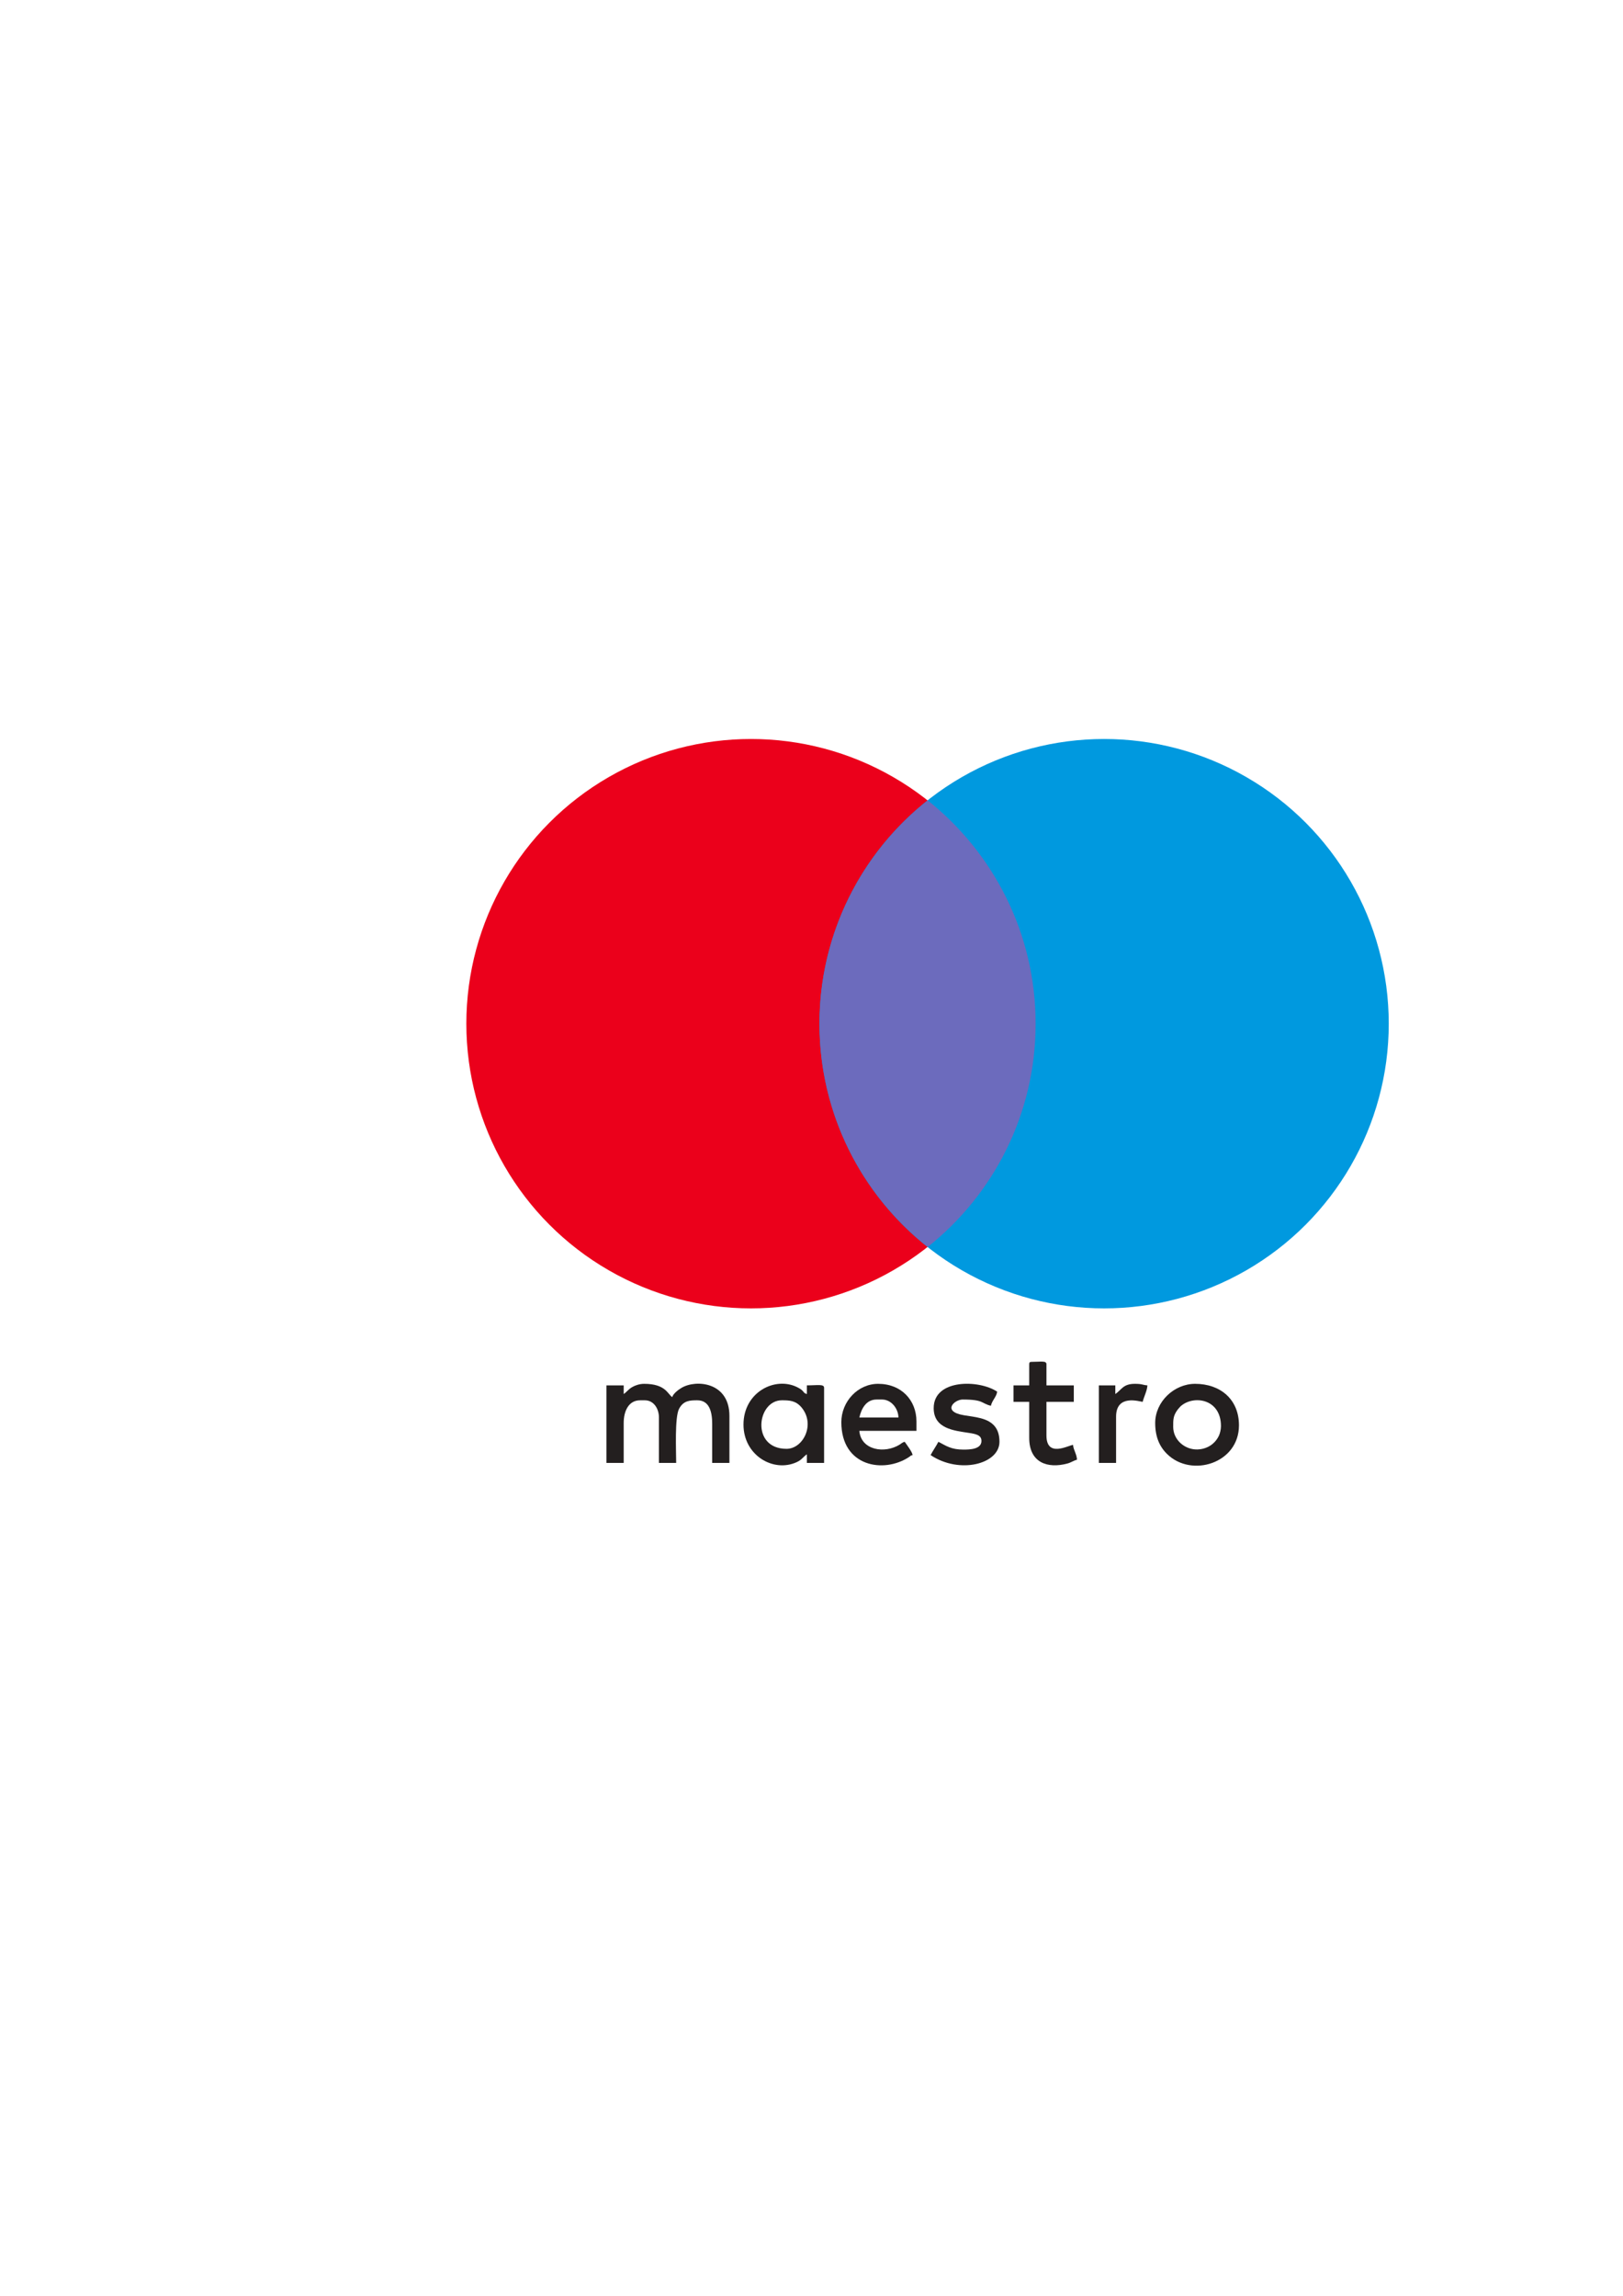 <?xml version="1.0" encoding="UTF-8"?>
<!DOCTYPE svg PUBLIC "-//W3C//DTD SVG 1.1//EN" "http://www.w3.org/Graphics/SVG/1.1/DTD/svg11.dtd">
<!-- Creator: CorelDRAW X7 -->
<svg xmlns="http://www.w3.org/2000/svg" xml:space="preserve" width="210mm" height="297mm" version="1.1" style="shape-rendering:geometricPrecision; text-rendering:geometricPrecision; image-rendering:optimizeQuality; fill-rule:evenodd; clip-rule:evenodd"
viewBox="0 0 21000 29700"
 xmlns:xlink="http://www.w3.org/1999/xlink">
 <defs>
  <style type="text/css">
   <![CDATA[
    .fil1 {fill:#0099DF}
    .fil3 {fill:#231F1F}
    .fil2 {fill:#6C6BBD}
    .fil0 {fill:#EB001B}
   ]]>
  </style>
 </defs>
 <g id="Слой_x0020_1">
  <circle class="fil0" cx="9717" cy="13243" r="3683"/>
  <circle class="fil1" cx="14286" cy="13243" r="3683"/>
  <path class="fil2" d="M12003 16132c-853,-675 -1400,-1717 -1400,-2889 0,-1169 547,-2213 1400,-2889 850,676 1397,1720 1397,2889 0,1172 -547,2214 -1397,2889z"/>
  <path class="fil3" d="M8070 18034l0 -112 -223 0 0 1003 223 0 0 -517c0,-148 60,-293 213,-293l61 0c114,0 182,107 182,223l0 587 223 0c0,-152 -21,-591 38,-701 57,-106 139,-109 235,-109 155,0 193,146 193,304l0 506 223 0 0 -608c0,-438 -430,-474 -618,-364 -39,23 -109,74 -122,121 -61,-41 -86,-172 -364,-172 -58,0 -116,20 -152,41 -53,30 -69,62 -112,91z"/>
  <path class="fil3" d="M10177 18743c-465,0 -383,-628 -61,-628 99,0 182,3 258,96 178,219 17,532 -197,532zm-557 -314c0,400 389,625 689,486 68,-31 81,-67 131,-101l0 111 223 0 0 -972c0,-51 -86,-31 -223,-31l0 112c-59,-16 -23,-38 -124,-88 -289,-144 -696,65 -696,483z"/>
  <path class="fil3" d="M11342 18105l71 0c118,0 210,115 212,233l-506 0c26,-113 87,-233 223,-233zm-456 293c0,579 551,666 876,451 29,-19 10,-16 46,-25 -4,-42 -77,-135 -102,-172 -30,7 -38,19 -65,36 -196,122 -501,73 -522,-178l739 0 0 -122c0,-271 -193,-486 -496,-486 -264,0 -476,231 -476,496z"/>
  <path class="fil3" d="M15180 18459c0,-94 -2,-143 59,-225l33 -38c164,-153 526,-105 526,253 0,42 -12,94 -27,125 -50,105 -151,173 -277,177 -164,5 -314,-124 -314,-292zm-233 -51c0,178 55,306 155,403 314,308 929,121 929,-372 0,-338 -243,-537 -567,-537 -274,0 -517,233 -517,506z"/>
  <path class="fil3" d="M12081 18216c0,266 263,291 450,320 102,15 168,31 168,105 0,108 -151,112 -233,112 -158,0 -223,-48 -324,-101 -31,59 -70,113 -101,172 375,251 891,116 891,-172 0,-167 -78,-262 -243,-305 -69,-18 -141,-26 -214,-38 -293,-48 -127,-204 -19,-204 277,0 238,51 365,81 16,-71 75,-119 81,-183 -235,-157 -821,-165 -821,213z"/>
  <path class="fil3" d="M13317 17649l0 273 -203 0 0 213 203 0 0 466c0,322 238,401 494,332 49,-13 79,-38 124,-49 -2,-72 -45,-123 -51,-192 -60,5 -344,171 -344,-122l0 -435 354 0 0 -213 -354 0 0 -273c0,-49 -68,-31 -193,-31 -23,0 -30,7 -30,31z"/>
  <path class="fil3" d="M14431 18034l0 -112 -213 0 0 1003 223 0 0 -598c0,-295 301,-196 344,-192 15,-63 60,-149 61,-213 -65,-5 -63,-20 -162,-20 -154,0 -171,77 -253,132z"/>
 </g>
</svg>
